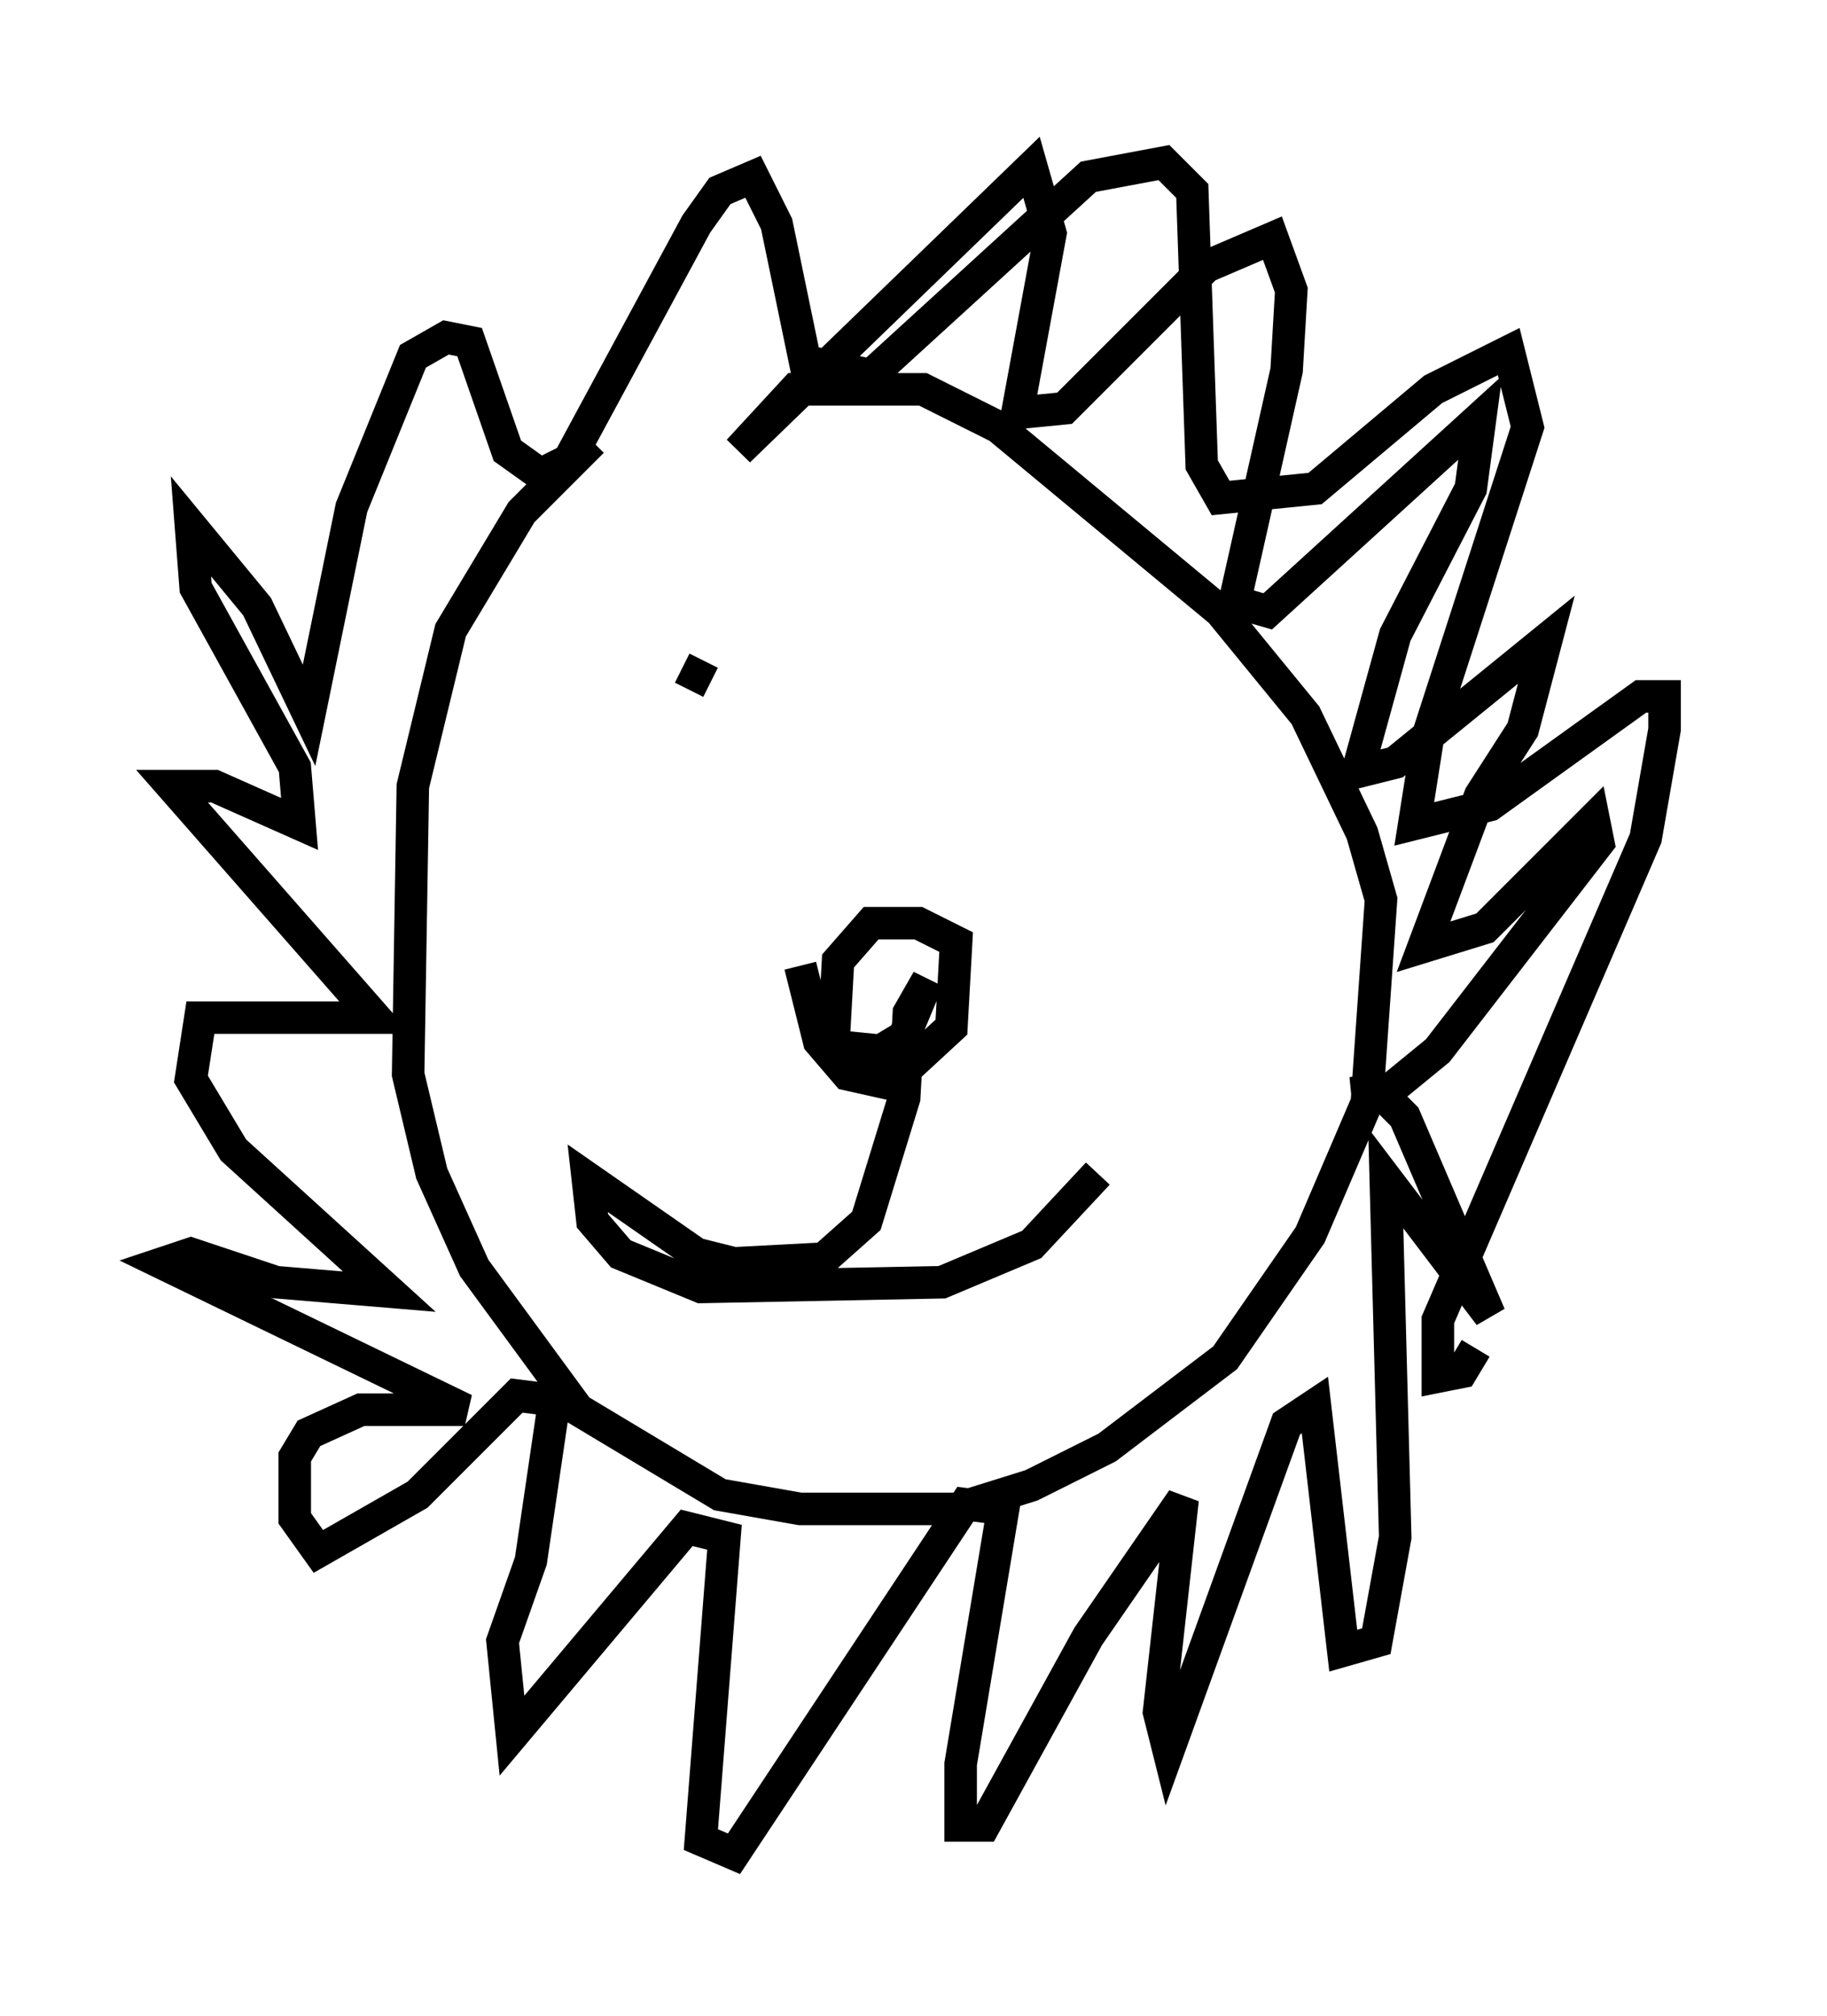 <?xml version="1.0" encoding="utf-8" ?>
<svg baseProfile="full" height="62" version="1.1" width="56.19" xmlns="http://www.w3.org/2000/svg" xmlns:ev="http://www.w3.org/2001/xml-events" xmlns:xlink="http://www.w3.org/1999/xlink"><defs /><rect fill="white" height="62" width="56.19" x="0" y="0" /><path d="M21.413, 12.989 m-3.196, 0.581 l-2.179, 2.179 -2.179, 3.631 l-1.162, 4.793 -0.145, 8.86 l0.726, 3.05 1.307, 2.905 l3.196, 4.358 4.358, 2.615 l2.469, 0.436 4.793, 0.0 l2.324, -0.726 2.324, -1.162 l3.631, -2.76 2.615, -3.777 l1.743, -4.067 0.436, -6.246 l-0.581, -2.034 -1.743, -3.631 l-2.615, -3.196 -6.827, -5.665 l-2.324, -1.162 -3.922, 0.0 l-1.743, 1.888 9.006, -8.715 l0.581, 2.034 -1.017, 5.52 l1.453, -0.145 4.358, -4.358 l2.034, -0.872 0.581, 1.598 l-0.145, 2.469 -1.598, 7.117 l1.017, 0.291 6.536, -5.955 l-0.291, 2.179 -2.324, 4.503 l-1.162, 4.212 1.162, -0.291 l4.648, -3.777 -0.726, 2.76 l-1.307, 2.034 -1.743, 4.648 l1.888, -0.581 3.341, -3.341 l0.145, 0.726 -4.939, 6.391 l-1.598, 1.307 -1.017, 0.0 l0.726, -0.145 0.872, 0.872 l2.615, 6.101 -3.196, -4.212 l0.291, 11.039 -0.581, 3.196 l-1.017, 0.291 -0.872, -7.553 l-0.872, 0.581 -3.631, 10.022 l-0.291, -1.162 0.726, -6.536 l-2.905, 4.212 -3.196, 5.81 l-0.726, 0.0 0.0, -1.888 l1.307, -7.844 -1.162, -0.145 l-7.117, 10.749 -1.017, -0.436 l0.726, -9.296 -1.162, -0.291 l-5.374, 6.391 -0.291, -2.905 l0.872, -2.469 0.726, -4.939 l-1.162, -0.145 -3.05, 3.05 l-3.05, 1.743 -0.726, -1.017 l0.0, -1.888 0.436, -0.726 l1.598, -0.726 3.196, 0.0 l-9.296, -4.503 0.872, -0.291 l2.615, 0.872 3.486, 0.291 l-4.793, -4.358 -1.307, -2.179 l0.291, -1.888 5.374, 0.0 l-6.246, -7.117 1.307, 0.0 l2.615, 1.162 -0.145, -1.743 l-3.05, -5.52 -0.145, -1.888 l2.034, 2.469 1.598, 3.341 l1.307, -6.391 1.888, -4.648 l1.017, -0.581 0.726, 0.145 l1.162, 3.341 1.017, 0.726 l0.872, -0.436 3.922, -7.263 l0.726, -1.017 1.017, -0.436 l0.726, 1.453 0.872, 4.212 l2.034, 0.436 6.682, -6.101 l2.324, -0.436 0.872, 0.872 l0.291, 8.425 0.581, 1.017 l2.905, -0.291 3.631, -3.05 l2.324, -1.162 0.581, 2.324 l-3.05, 9.441 -0.436, 2.76 l2.324, -0.581 4.648, -3.341 l0.726, 0.0 0.0, 1.017 l-0.581, 3.341 -6.391, 14.816 l0.0, 1.743 0.726, -0.145 l0.436, -0.726 m-20.771, -11.765 l0.581, 2.324 0.872, 1.017 l1.307, 0.291 1.888, -1.743 l0.145, -2.615 -1.162, -0.581 l-1.453, 0.0 -1.017, 1.162 l-0.145, 2.615 1.453, 0.145 l0.726, -0.436 0.726, -1.743 l-0.581, 1.017 -0.145, 2.615 l-1.162, 3.777 -1.307, 1.162 l-2.76, 0.145 -1.162, -0.291 l-3.341, -2.324 0.145, 1.307 l0.872, 1.017 2.469, 1.017 l7.408, -0.145 2.76, -1.162 l2.034, -2.179 m-11.911, -15.106 l-0.872, -0.436 m13.363, 0.291 l0.0, 0.0 " fill="none" stroke="black" stroke-width="1" /></svg>